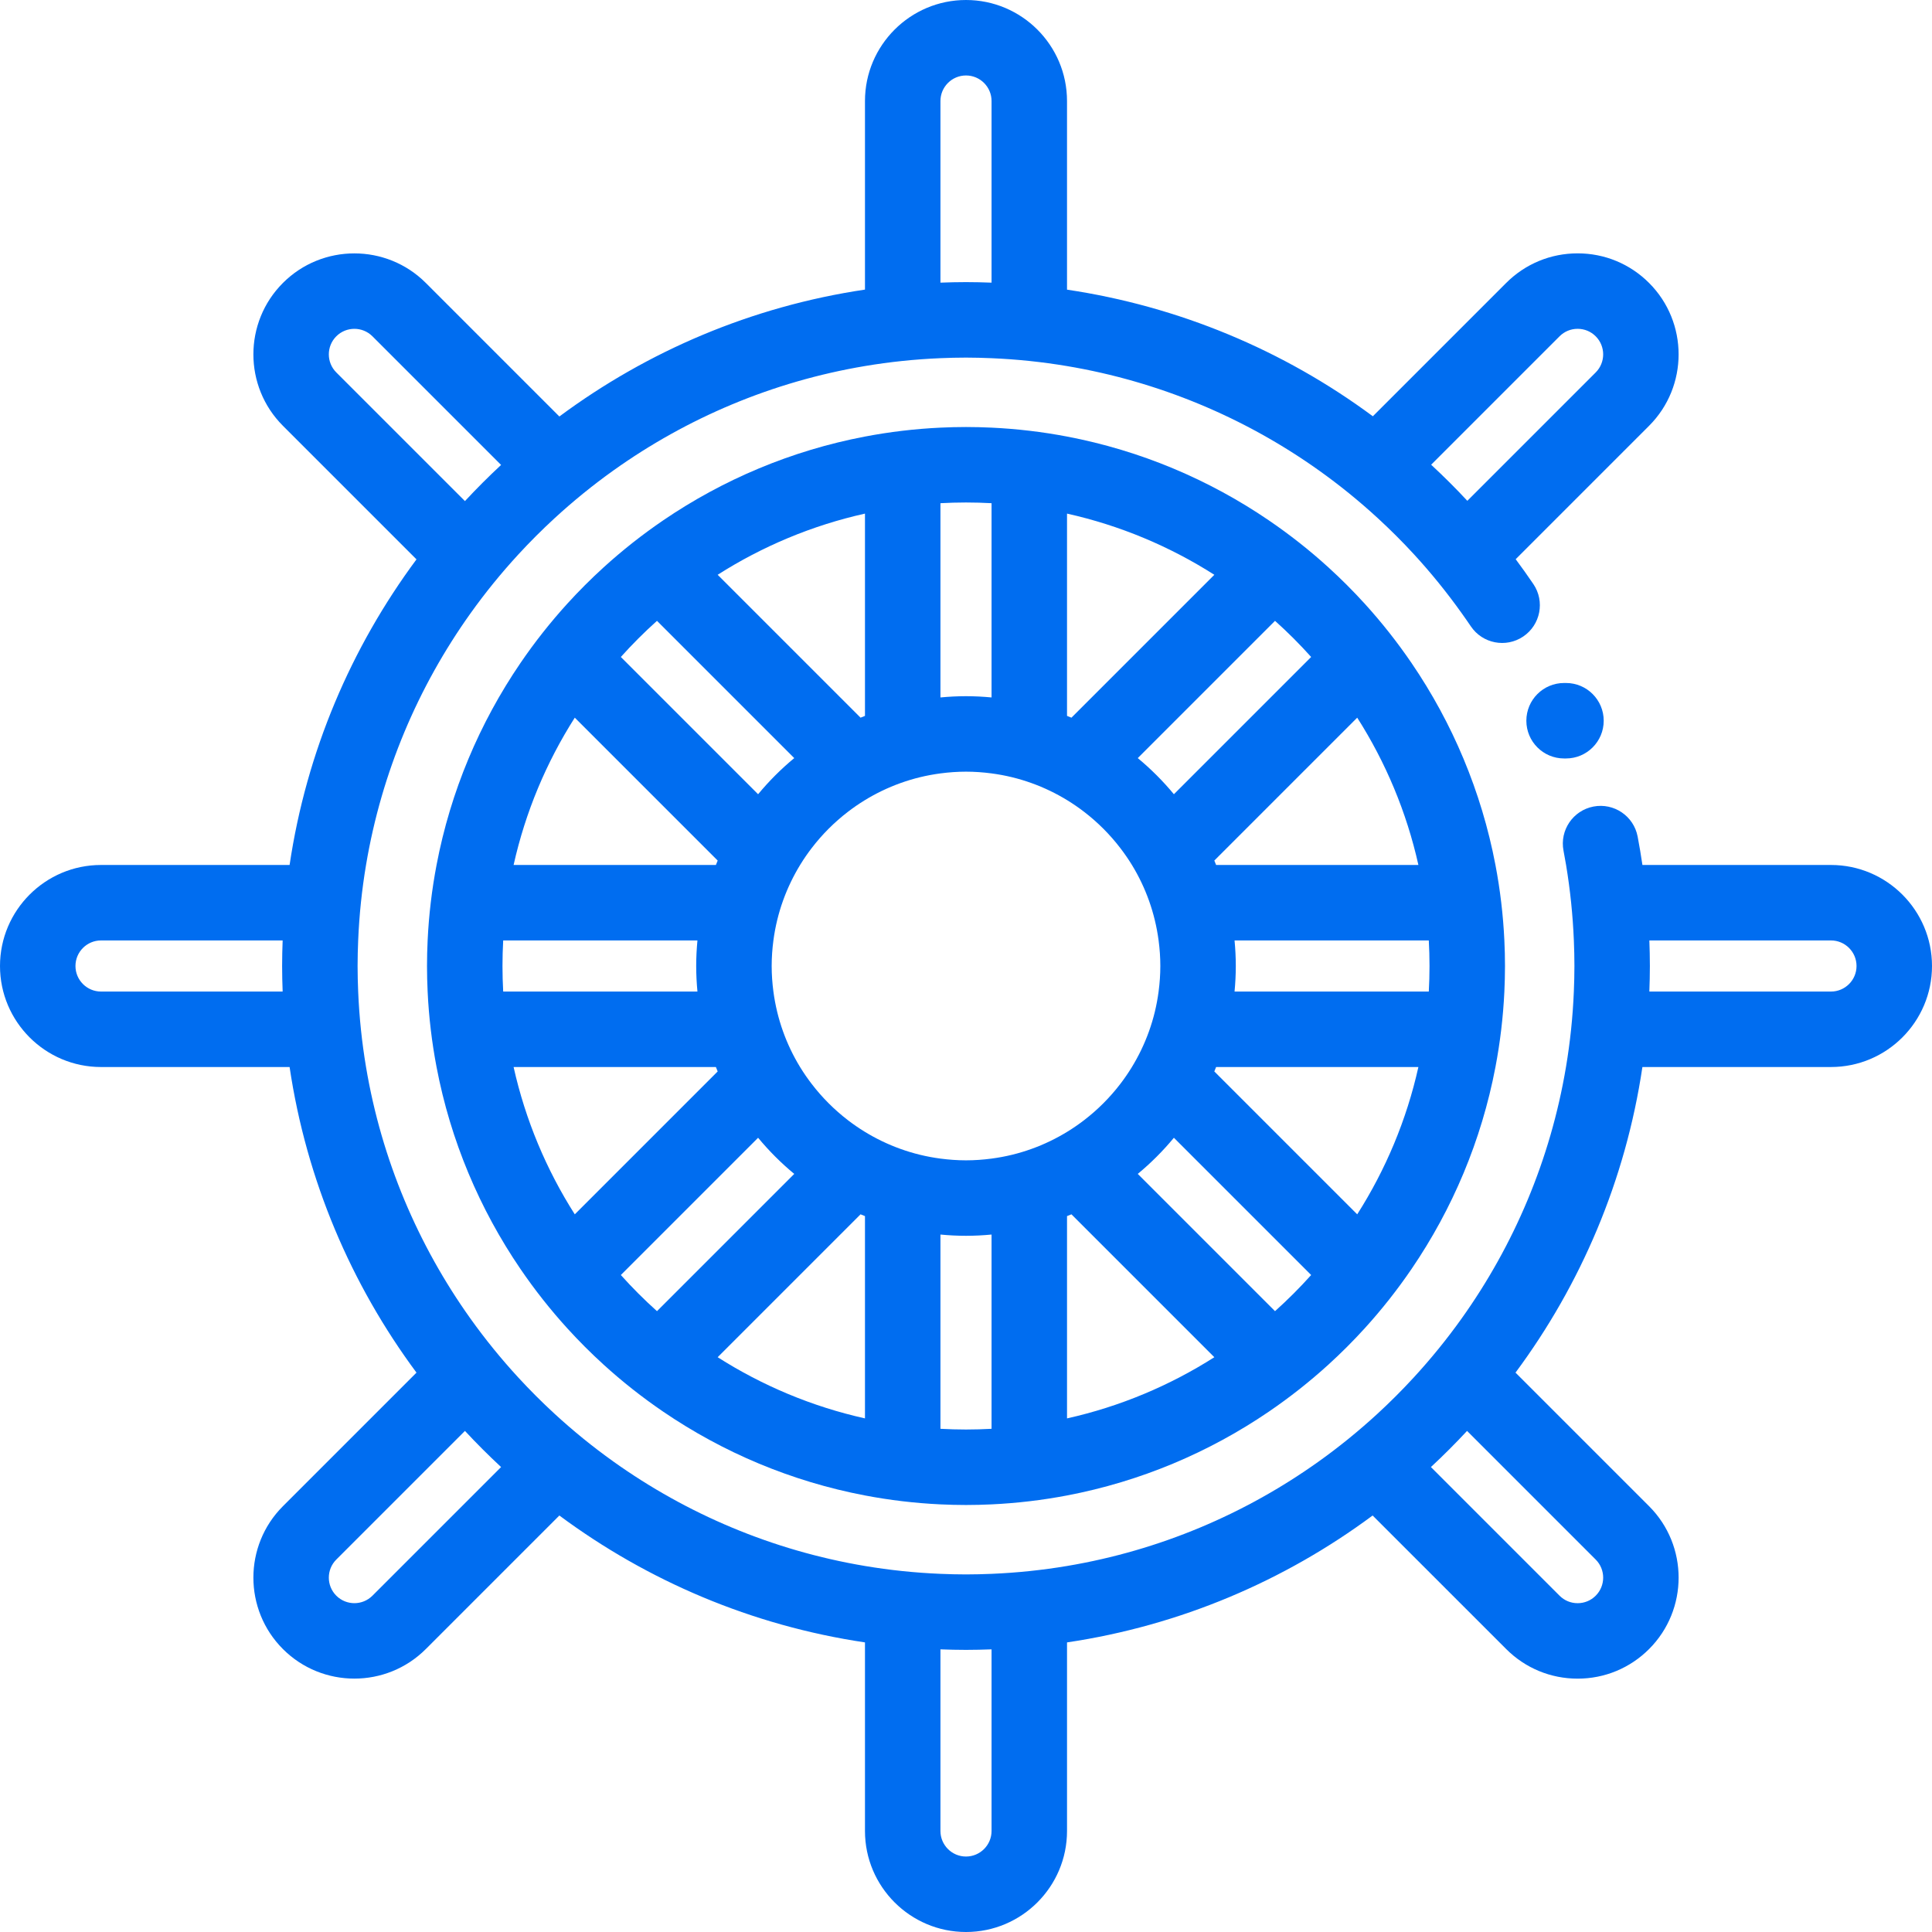 <?xml version="1.0" encoding="iso-8859-1"?>
<!-- Generator: Adobe Illustrator 19.0.0, SVG Export Plug-In . SVG Version: 6.00 Build 0)  -->
<svg xmlns="http://www.w3.org/2000/svg" xmlns:xlink="http://www.w3.org/1999/xlink" version="1.1" id="Capa_1" x="0px" y="0px" viewBox="0 0 512 512" style="enable-background:new 0 0 512 512;" xml:space="preserve" width="512px" height="512px">
<g>
	<g>
		<path d="M485.228,229.227H435.26c-0.374-2.528-0.792-5.046-1.271-7.546c-1.04-5.424-6.277-8.975-11.704-7.938    c-5.424,1.04-8.979,6.28-7.938,11.704c0.241,1.256,0.467,2.516,0.678,3.781c1.099,6.589,1.784,13.283,2.063,20    c0.094,2.256,0.149,4.514,0.149,6.773c0,2.27-0.059,4.526-0.153,6.773c-0.282,6.782-0.984,13.457-2.083,20    c-4.118,24.536-13.787,47.213-27.683,66.682c-3.902,5.467-8.14,10.676-12.677,15.608c-3.058,3.324-6.254,6.52-9.578,9.578    c-4.931,4.537-10.141,8.775-15.608,12.677c-19.469,13.896-42.146,23.565-66.683,27.683c-6.543,1.098-13.218,1.801-20,2.083    c-2.247,0.093-4.503,0.153-6.772,0.153c-2.27,0-4.526-0.059-6.773-0.153c-6.782-0.282-13.457-0.984-20-2.083    c-24.536-4.118-47.213-13.787-66.682-27.683c-5.467-3.902-10.676-8.14-15.607-12.677c-3.324-3.058-6.52-6.254-9.578-9.578    c-4.537-4.931-8.775-10.141-12.677-15.607c-13.895-19.469-23.565-42.146-27.683-66.682c-1.098-6.543-1.801-13.218-2.083-20    c-0.093-2.247-0.153-4.503-0.153-6.773s0.059-4.526,0.153-6.773c0.282-6.782,0.984-13.457,2.083-20    c4.118-24.536,13.787-47.214,27.683-66.682c3.902-5.467,8.14-10.676,12.677-15.607c3.058-3.324,6.254-6.52,9.578-9.578    c4.931-4.537,10.141-8.775,15.607-12.677c19.469-13.895,42.146-23.565,66.682-27.683c6.543-1.098,13.218-1.801,20-2.083    c2.247-0.093,4.503-0.153,6.773-0.153c2.265,0,4.521,0.065,6.772,0.159c6.748,0.282,13.425,0.984,20,2.088    c24.178,4.061,46.962,13.557,66.725,27.629c5.449,3.88,10.665,8.108,15.619,12.665c3.314,3.048,6.516,6.235,9.583,9.572    c4.51,4.906,8.74,10.12,12.662,15.622c0.82,1.15,1.634,2.306,2.426,3.481c3.088,4.581,9.304,5.788,13.882,2.701    c4.579-3.088,5.788-9.303,2.7-13.882c-1.516-2.249-3.094-4.443-4.699-6.609l35.348-35.348c10.438-10.438,10.438-27.423,0-37.862    c-5.057-5.057-11.779-7.842-18.932-7.842c-7.151,0-13.874,2.785-18.931,7.842l-35.335,35.335    c-23.724-17.566-51.515-29.16-81.05-33.557V26.773C282.772,12.01,270.763,0,256,0s-26.773,12.01-26.773,26.773v49.973    c-30.012,4.463-57.645,16.309-80.99,33.629l-35.394-35.394c-10.439-10.439-27.424-10.439-37.862,0    c-10.439,10.438-10.439,27.423,0,37.862l35.394,35.394c-17.32,23.344-29.166,50.977-33.629,80.99H26.773    C12.01,229.227,0,241.237,0,256s12.01,26.773,26.773,26.773h49.973c4.463,30.012,16.309,57.645,33.629,80.99l-35.394,35.394    c-10.439,10.439-10.439,27.424,0,37.862c5.219,5.22,12.075,7.829,18.931,7.829c6.855,0,13.711-2.609,18.931-7.829l35.394-35.394    c23.344,17.32,50.977,29.166,80.99,33.629v49.973C229.227,499.99,241.237,512,256,512s26.772-12.01,26.772-26.773v-49.973    c30.013-4.463,57.646-16.31,80.99-33.63l35.395,35.394c5.057,5.057,11.779,7.842,18.931,7.842c7.152,0,13.875-2.785,18.932-7.842    c10.438-10.438,10.438-27.423,0-37.862l-35.395-35.395c17.32-23.344,29.166-50.977,33.629-80.989h49.973    C499.99,282.773,512,270.763,512,256S499.99,229.227,485.228,229.227z M413.3,89.123c1.279-1.279,2.979-1.983,4.788-1.983    c1.81,0,3.51,0.704,4.789,1.983c2.641,2.641,2.641,6.938,0,9.579l-34.019,34.019c-3.081-3.322-6.288-6.502-9.589-9.566    L413.3,89.123z M249.227,26.773c0-3.734,3.038-6.773,6.773-6.773c3.734,0,6.772,3.039,6.772,6.773v48.131    c-2.252-0.084-4.508-0.14-6.772-0.14c-2.269,0-4.524,0.056-6.773,0.139V26.773z M89.123,98.701c-2.641-2.641-2.641-6.938,0-9.578    c1.32-1.32,3.055-1.981,4.789-1.981s3.468,0.661,4.789,1.981l34.093,34.093c-3.31,3.073-6.505,6.268-9.578,9.578L89.123,98.701z     M74.904,262.773H26.773c-3.734,0-6.773-3.038-6.773-6.773c0-3.735,3.039-6.773,6.773-6.773h48.131    c-0.083,2.249-0.139,4.504-0.139,6.773S74.821,260.524,74.904,262.773z M98.701,422.877c-2.642,2.641-6.938,2.64-9.578,0    c-2.641-2.641-2.641-6.937,0-9.578l34.093-34.093c3.073,3.31,6.268,6.505,9.578,9.578L98.701,422.877z M262.772,485.227    c0,3.734-3.038,6.773-6.772,6.773c-3.735,0-6.773-3.039-6.773-6.773v-48.131c2.249,0.083,4.504,0.139,6.773,0.139    c2.269,0,4.524-0.056,6.772-0.139V485.227z M422.877,413.299c2.641,2.641,2.641,6.938,0,9.579    c-1.279,1.279-2.979,1.983-4.789,1.983c-1.809,0-3.509-0.704-4.788-1.984l-34.093-34.093c3.309-3.074,6.504-6.268,9.577-9.578    L422.877,413.299z M485.228,262.773h-48.132c0.083-2.249,0.139-4.504,0.139-6.773c0-2.258-0.054-4.516-0.138-6.773h48.131    c3.734,0,6.772,3.038,6.772,6.773S488.962,262.773,485.228,262.773z" fill="#006DF0"/>
	</g>
</g>
<g>
	<g>
		<path d="M398.673,249.229c-0.319-6.801-1.121-13.477-2.363-20c-3.716-19.513-11.406-37.63-22.204-53.473    c-3.791-5.561-7.96-10.845-12.476-15.808c-3.041-3.341-6.237-6.537-9.578-9.578c-4.963-4.517-10.246-8.686-15.808-12.476    c-15.843-10.798-33.96-18.489-53.471-22.204c-6.523-1.242-13.199-2.043-20-2.362c-2.245-0.105-4.502-0.165-6.772-0.165    c-2.271,0-4.528,0.059-6.773,0.165c-6.801,0.319-13.477,1.121-20,2.363c-19.511,3.715-37.628,11.406-53.471,22.204    c-5.561,3.791-10.845,7.96-15.808,12.476c-3.341,3.041-6.537,6.237-9.578,9.578c-4.517,4.963-8.686,10.246-12.477,15.808    c-10.798,15.842-18.489,33.96-22.204,53.471c-1.242,6.523-2.044,13.199-2.363,20c-0.105,2.245-0.165,4.502-0.165,6.773    c0,2.271,0.059,4.528,0.165,6.773c0.319,6.801,1.121,13.477,2.363,20c3.715,19.511,11.406,37.628,22.204,53.471    c3.791,5.561,7.96,10.845,12.476,15.808c3.041,3.341,6.237,6.538,9.578,9.578c4.963,4.517,10.246,8.686,15.808,12.476    c15.843,10.798,33.96,18.489,53.471,22.204c6.523,1.242,13.199,2.044,20,2.363c2.245,0.105,4.502,0.165,6.773,0.165    c2.271,0,4.527-0.059,6.772-0.165c6.801-0.319,13.477-1.121,20-2.362c19.511-3.715,37.629-11.406,53.471-22.204    c5.561-3.791,10.845-7.96,15.808-12.477c3.341-3.041,6.537-6.237,9.578-9.578c4.517-4.963,8.686-10.246,12.477-15.808    c10.798-15.842,18.488-33.96,22.204-53.47c1.242-6.523,2.044-13.199,2.363-20c0.105-2.245,0.165-4.502,0.165-6.773    S398.779,251.474,398.673,249.229z M359.675,190.187c7.519,11.803,13.075,24.971,16.215,39.04h-53.61    c-0.158-0.391-0.307-0.786-0.472-1.173L359.675,190.187z M337.893,164.529c3.365,3.016,6.563,6.213,9.578,9.578l-36.374,36.374    c-2.885-3.485-6.093-6.693-9.578-9.578L337.893,164.529z M282.772,136.11c14.07,3.14,27.238,8.696,39.041,16.215l-37.867,37.867    c-0.387-0.165-0.783-0.313-1.174-0.472V136.11z M249.227,133.352c2.243-0.122,4.5-0.189,6.773-0.189s4.53,0.067,6.772,0.189    v51.477c-2.231-0.211-4.488-0.33-6.772-0.33s-4.542,0.119-6.773,0.33V133.352z M229.227,136.11v53.61    c-0.391,0.158-0.786,0.307-1.173,0.471l-37.867-37.867C201.99,144.806,215.158,139.25,229.227,136.11z M174.107,164.529    l36.374,36.374c-3.485,2.885-6.693,6.093-9.578,9.578l-36.374-36.374C167.545,170.742,170.742,167.545,174.107,164.529z     M152.325,190.187l37.867,37.867c-0.165,0.387-0.313,0.783-0.472,1.173h-53.61C139.25,215.158,144.806,201.99,152.325,190.187z     M133.163,256c0-2.273,0.067-4.53,0.189-6.773h51.477c-0.211,2.231-0.33,4.488-0.33,6.773s0.119,4.542,0.33,6.773h-51.477    C133.23,260.53,133.163,258.273,133.163,256z M152.325,321.813c-7.519-11.803-13.075-24.971-16.215-39.04h53.61    c0.158,0.391,0.307,0.786,0.472,1.173L152.325,321.813z M174.107,347.471c-3.365-3.016-6.563-6.213-9.578-9.578l36.374-36.374    c2.885,3.485,6.093,6.694,9.578,9.578L174.107,347.471z M229.227,375.889c-14.069-3.139-27.237-8.695-39.04-16.214l37.867-37.867    c0.387,0.165,0.782,0.313,1.173,0.471V375.889z M262.772,378.647c-2.242,0.123-4.499,0.19-6.772,0.19s-4.53-0.067-6.773-0.19    V327.17c2.231,0.211,4.488,0.33,6.773,0.33s4.542-0.119,6.772-0.33V378.647z M268.172,306.034    c-1.766,0.43-3.568,0.765-5.399,1.007c-2.218,0.293-4.476,0.459-6.772,0.459c-2.297,0-4.555-0.167-6.773-0.459    c-1.831-0.242-3.633-0.577-5.399-1.007c-7.048-1.715-13.531-4.881-19.117-9.168c-3.596-2.76-6.818-5.982-9.578-9.578    c-1.112-1.448-2.155-2.952-3.11-4.515c-3.652-5.977-6.107-12.755-7.064-20c-0.293-2.218-0.459-4.476-0.459-6.773    c0-2.297,0.167-4.555,0.459-6.773c0.242-1.831,0.577-3.633,1.007-5.399c1.715-7.048,4.881-13.531,9.168-19.117    c2.76-3.596,5.981-6.818,9.578-9.578c5.585-4.287,12.068-7.453,19.117-9.168c1.766-0.43,3.567-0.765,5.399-1.006    c2.218-0.293,4.476-0.459,6.773-0.459s4.554,0.167,6.772,0.459c1.832,0.242,3.633,0.577,5.399,1.007    c7.048,1.715,13.531,4.881,19.117,9.168c3.596,2.76,6.818,5.982,9.578,9.578c1.112,1.448,2.155,2.952,3.11,4.515    c3.652,5.977,6.107,12.755,7.064,20c0.293,2.218,0.459,4.476,0.459,6.773s-0.167,4.555-0.459,6.773    c-0.242,1.831-0.577,3.633-1.006,5.399c-1.715,7.048-4.881,13.531-9.168,19.117c-2.761,3.596-5.983,6.817-9.579,9.577    C281.704,301.153,275.221,304.319,268.172,306.034z M282.772,375.89v-53.61c0.391-0.158,0.786-0.307,1.174-0.472l37.867,37.867    C310.01,367.194,296.842,372.75,282.772,375.89z M337.893,347.471l-36.374-36.374c3.485-2.885,6.693-6.092,9.578-9.578    l36.374,36.374C344.456,341.258,341.258,344.455,337.893,347.471z M359.675,321.812l-37.867-37.867    c0.165-0.387,0.313-0.782,0.471-1.173h53.61C372.75,296.842,367.194,310.009,359.675,321.812z M378.647,262.773H327.17    c0.211-2.231,0.33-4.488,0.33-6.773c0-2.285-0.119-4.542-0.33-6.773h51.477c0.122,2.243,0.189,4.5,0.189,6.773    S378.77,260.53,378.647,262.773z" fill="#006DF0"/>
	</g>
</g>
<g>
	<g>
		<path d="M415,181h-0.5c-5.522,0-10,4.477-10,10s4.478,10,10,10h0.5c5.522,0,10-4.477,10-10S420.522,181,415,181z" fill="#006DF0"/>
	</g>
</g>
<g>
</g>
<g>
</g>
<g>
</g>
<g>
</g>
<g>
</g>
<g>
</g>
<g>
</g>
<g>
</g>
<g>
</g>
<g>
</g>
<g>
</g>
<g>
</g>
<g>
</g>
<g>
</g>
<g>
</g>
</svg>
